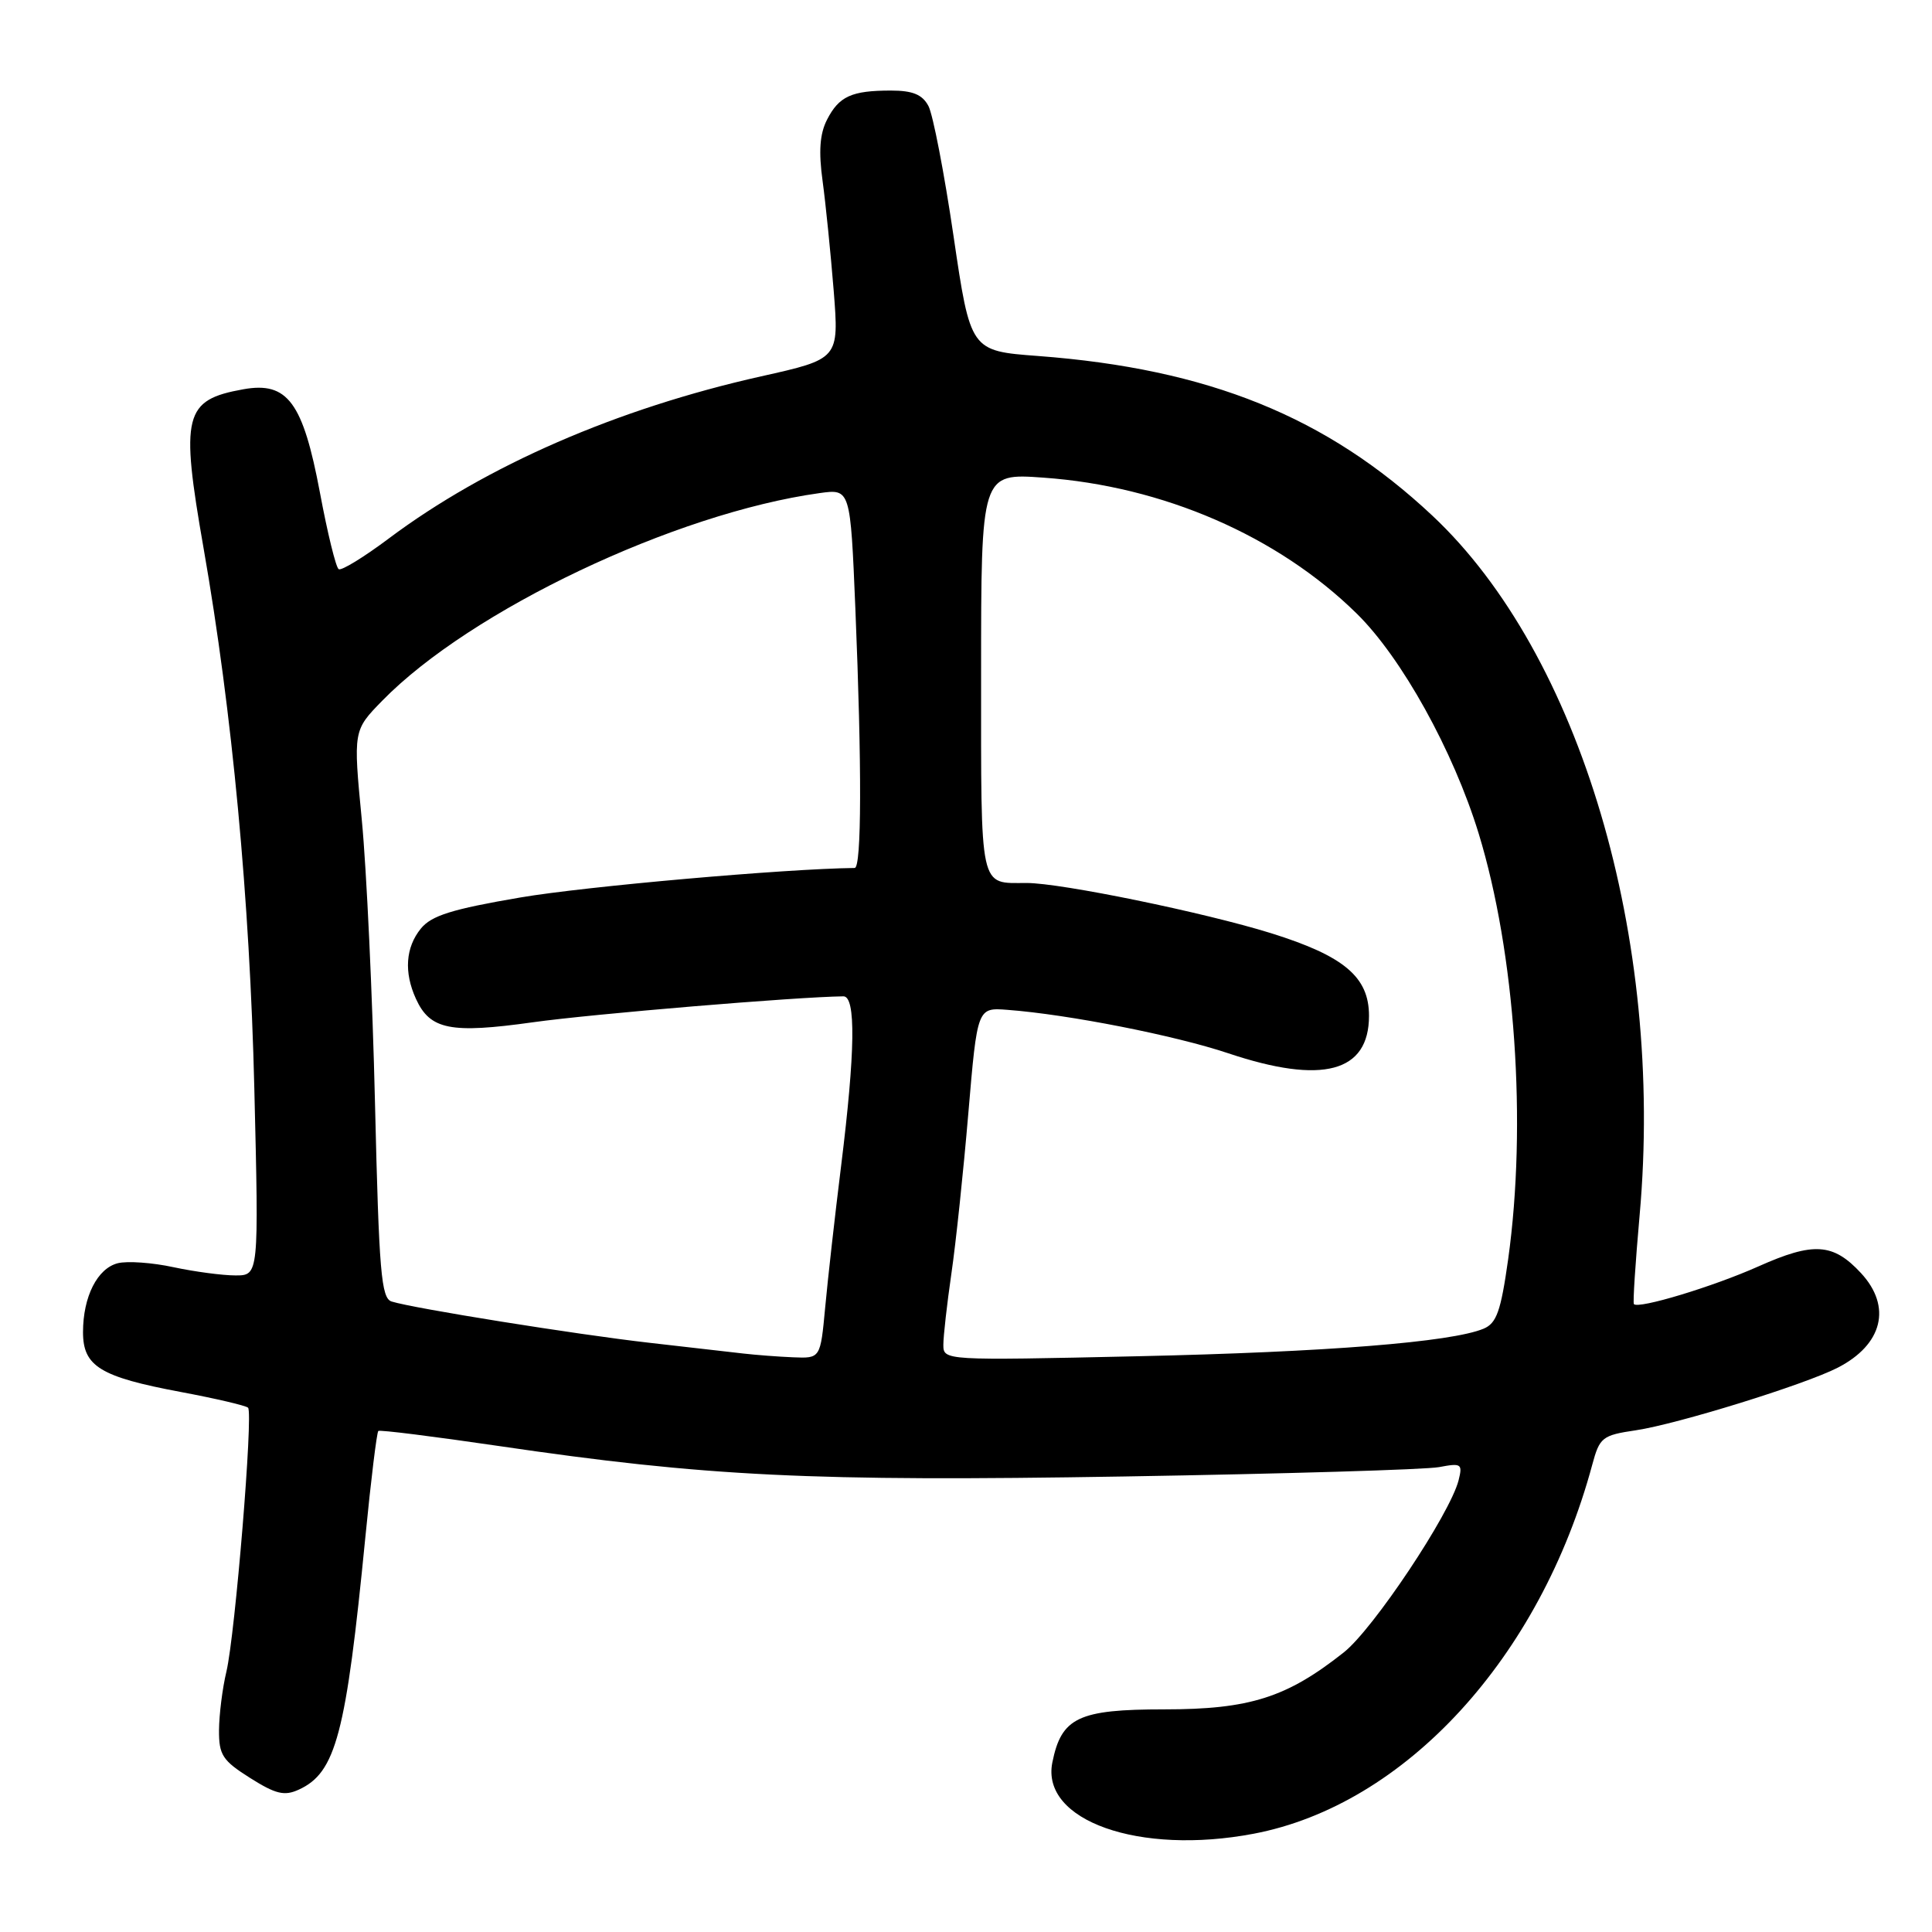 <?xml version="1.0" encoding="UTF-8" standalone="no"?>
<!DOCTYPE svg PUBLIC "-//W3C//DTD SVG 1.1//EN" "http://www.w3.org/Graphics/SVG/1.1/DTD/svg11.dtd" >
<svg xmlns="http://www.w3.org/2000/svg" xmlns:xlink="http://www.w3.org/1999/xlink" version="1.1" viewBox="0 0 256 256">
 <g >
 <path fill="currentColor"
d=" M 166.11 242.98 C 186.18 239.17 204.09 219.65 210.98 194.09 C 211.96 190.45 212.30 190.18 216.76 189.52 C 222.26 188.70 239.11 183.48 243.50 181.23 C 249.47 178.17 250.71 173.14 246.59 168.69 C 242.90 164.71 240.31 164.54 232.99 167.81 C 226.99 170.49 217.10 173.48 216.50 172.80 C 216.35 172.63 216.70 167.32 217.26 161.00 C 220.54 124.34 209.39 86.71 189.80 68.33 C 175.82 55.22 160.14 48.87 137.54 47.17 C 128.59 46.50 128.59 46.50 126.35 31.29 C 125.12 22.92 123.62 15.16 123.02 14.04 C 122.21 12.52 120.93 12.00 118.05 12.00 C 112.83 12.00 111.17 12.76 109.58 15.87 C 108.62 17.75 108.46 20.08 109.00 24.00 C 109.41 27.02 110.07 33.56 110.47 38.53 C 111.18 47.56 111.18 47.56 100.84 49.87 C 81.74 54.15 64.41 61.70 51.52 71.35 C 48.23 73.82 45.24 75.65 44.88 75.42 C 44.51 75.20 43.39 70.62 42.39 65.26 C 40.14 53.30 38.10 50.53 32.25 51.58 C 24.37 52.99 23.88 54.96 26.98 72.67 C 30.77 94.34 33.10 119.19 33.70 144.25 C 34.30 169.00 34.30 169.00 31.20 169.00 C 29.49 169.00 25.80 168.51 22.99 167.91 C 20.19 167.30 16.87 167.07 15.62 167.38 C 12.90 168.06 11.00 171.82 11.00 176.52 C 11.00 181.05 13.28 182.44 23.93 184.44 C 28.57 185.31 32.59 186.25 32.87 186.53 C 33.57 187.23 31.16 216.60 30.00 221.50 C 29.47 223.70 29.04 227.18 29.02 229.24 C 29.00 232.54 29.48 233.28 33.14 235.59 C 36.53 237.73 37.69 238.01 39.58 237.14 C 44.51 234.90 45.85 229.81 48.41 203.70 C 49.15 196.11 49.93 189.77 50.13 189.61 C 50.33 189.44 57.47 190.34 66.00 191.59 C 93.59 195.65 107.48 196.33 149.00 195.64 C 170.18 195.29 188.93 194.73 190.68 194.40 C 193.64 193.84 193.82 193.96 193.27 196.15 C 192.13 200.61 181.96 215.87 178.06 218.95 C 170.50 224.94 165.58 226.50 154.28 226.50 C 142.89 226.50 140.64 227.57 139.44 233.54 C 137.90 241.24 150.93 245.86 166.11 242.98 Z  M 98.50 179.35 C 96.85 179.16 91.22 178.51 86.00 177.92 C 76.34 176.82 54.81 173.37 51.90 172.46 C 50.51 172.03 50.22 168.59 49.69 146.23 C 49.36 132.08 48.57 115.16 47.94 108.64 C 46.80 96.79 46.80 96.79 50.65 92.85 C 62.35 80.87 89.47 67.99 108.59 65.34 C 112.68 64.77 112.68 64.77 113.34 80.64 C 114.21 101.64 114.17 115.00 113.25 115.01 C 103.96 115.12 77.57 117.45 68.95 118.92 C 59.87 120.47 57.16 121.32 55.76 123.05 C 53.74 125.54 53.51 128.83 55.11 132.34 C 56.98 136.45 59.68 136.99 70.66 135.45 C 78.53 134.35 105.55 132.09 111.75 132.02 C 113.43 131.99 113.33 139.34 111.45 154.50 C 110.63 161.10 109.68 169.54 109.34 173.25 C 108.71 180.00 108.71 180.00 105.10 179.85 C 103.12 179.77 100.15 179.54 98.50 179.35 Z  M 125.00 178.18 C 125.00 177.03 125.48 172.80 126.06 168.79 C 126.65 164.78 127.66 155.20 128.31 147.50 C 129.50 133.50 129.50 133.50 133.50 133.81 C 141.58 134.42 155.69 137.20 162.77 139.57 C 175.23 143.74 181.40 142.09 181.40 134.60 C 181.40 129.45 178.11 126.68 168.41 123.65 C 159.57 120.90 140.59 117.00 136.03 117.00 C 129.71 117.00 130.00 118.32 130.00 89.24 C 130.00 62.70 130.00 62.70 138.25 63.29 C 154.09 64.41 169.29 71.00 179.77 81.30 C 185.73 87.15 192.57 99.49 195.93 110.44 C 200.77 126.25 202.34 148.91 199.84 166.85 C 198.87 173.74 198.31 175.34 196.58 176.06 C 192.31 177.84 175.74 179.16 150.75 179.71 C 125.07 180.28 125.00 180.28 125.00 178.18 Z "/>
</g>
</svg>
